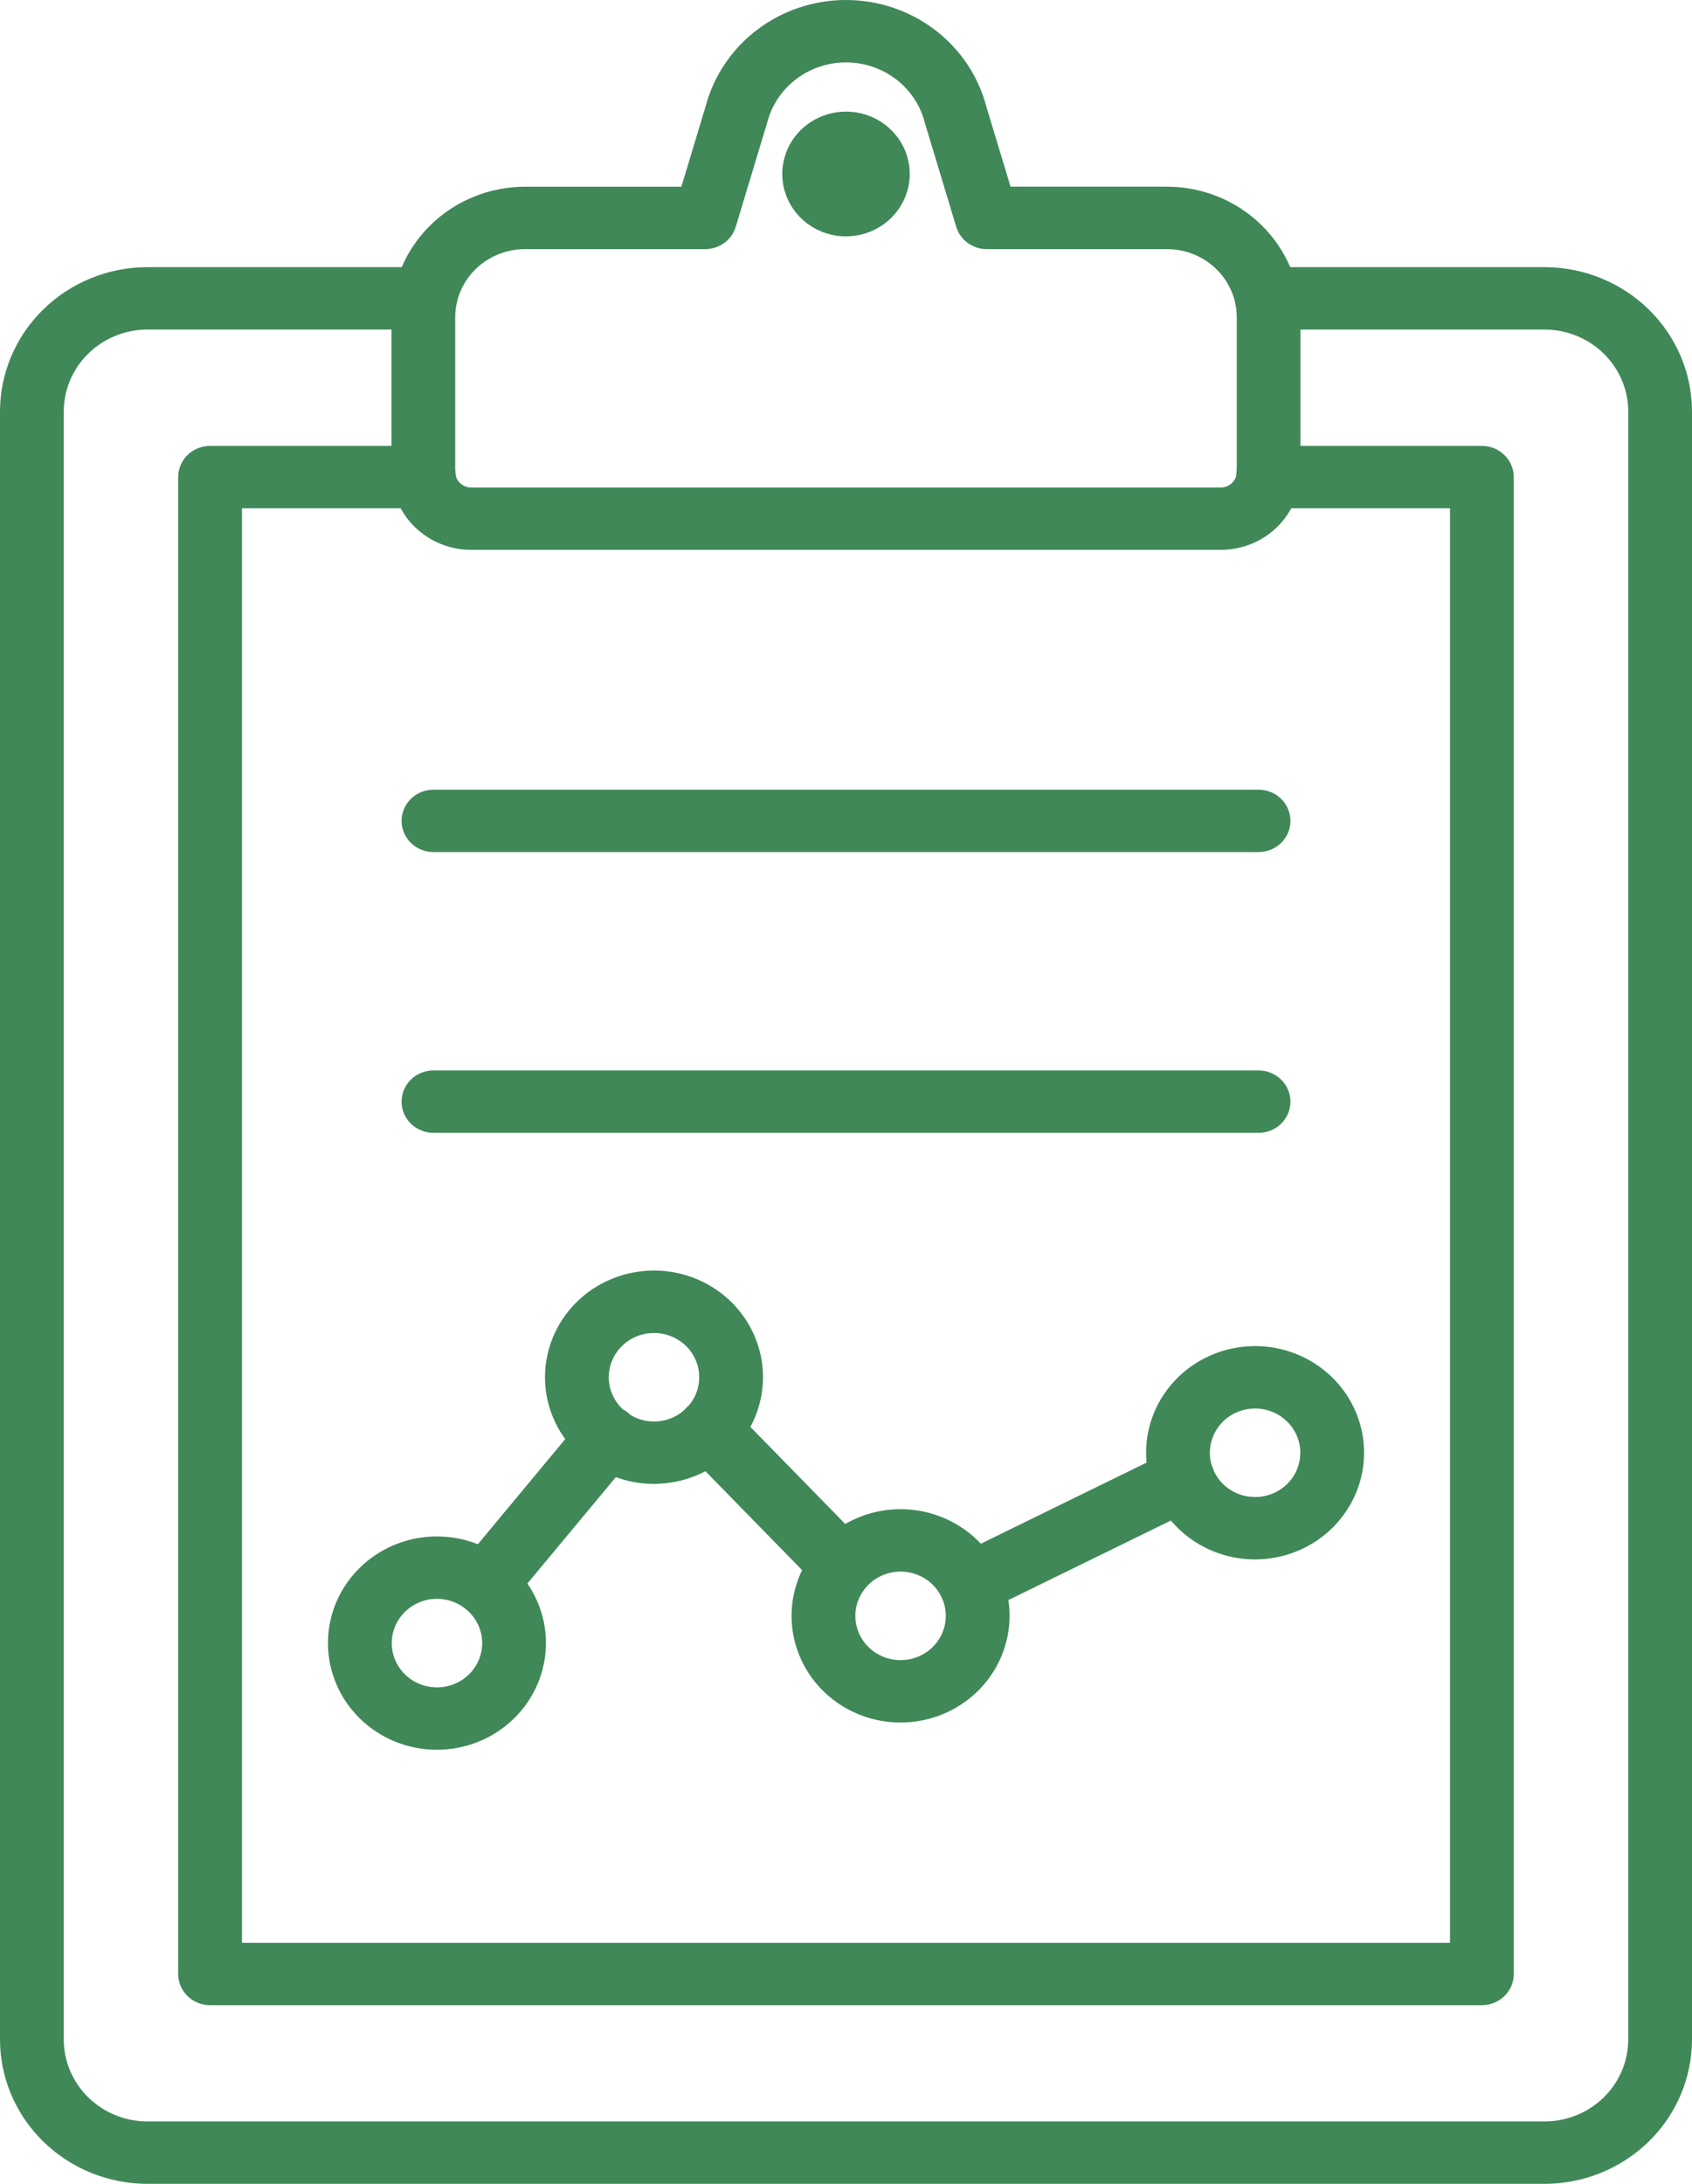 <svg width="62" height="80" viewBox="0 0 62 80" fill="none" xmlns="http://www.w3.org/2000/svg">
<path d="M56.597 79.999H5.403C3.97 79.998 2.597 79.44 1.585 78.449C0.572 77.459 0.002 76.115 0 74.714V15.073C0.002 13.671 0.571 12.328 1.584 11.337C2.597 10.346 3.97 9.788 5.403 9.786H15.546C15.856 9.786 16.153 9.907 16.372 10.121C16.591 10.335 16.714 10.626 16.714 10.929C16.714 11.232 16.591 11.523 16.372 11.737C16.153 11.951 15.856 12.072 15.546 12.072H5.403C4.59 12.073 3.81 12.39 3.235 12.952C2.661 13.515 2.337 14.278 2.336 15.073V74.714C2.338 75.509 2.661 76.271 3.236 76.834C3.811 77.396 4.59 77.713 5.403 77.714H56.597C57.41 77.713 58.189 77.396 58.764 76.834C59.339 76.271 59.662 75.509 59.664 74.714V15.073C59.663 14.278 59.339 13.515 58.764 12.952C58.19 12.39 57.41 12.073 56.597 12.072H46.454C46.144 12.072 45.847 11.951 45.628 11.737C45.409 11.523 45.286 11.232 45.286 10.929C45.286 10.626 45.409 10.335 45.628 10.121C45.847 9.907 46.144 9.786 46.454 9.786H56.597C58.03 9.788 59.403 10.346 60.416 11.337C61.429 12.328 61.998 13.671 62 15.073V74.714C61.998 76.115 61.428 77.459 60.416 78.449C59.403 79.44 58.029 79.998 56.597 79.999Z" fill="#408858"/>
<path d="M54.301 73.455H7.697C7.388 73.455 7.091 73.334 6.871 73.12C6.652 72.906 6.529 72.615 6.529 72.312V17.477C6.529 17.174 6.652 16.883 6.871 16.669C7.091 16.454 7.388 16.334 7.697 16.334H15.535C15.845 16.334 16.142 16.454 16.361 16.669C16.58 16.883 16.703 17.174 16.703 17.477C16.703 17.78 16.58 18.071 16.361 18.285C16.142 18.499 15.845 18.62 15.535 18.62H8.866V71.169H53.133V18.62H46.464C46.154 18.62 45.857 18.499 45.638 18.285C45.418 18.071 45.295 17.78 45.295 17.477C45.295 17.174 45.418 16.883 45.638 16.669C45.857 16.454 46.154 16.334 46.464 16.334H54.301C54.611 16.334 54.908 16.454 55.127 16.669C55.346 16.883 55.469 17.174 55.469 17.477V72.312C55.469 72.615 55.346 72.906 55.127 73.12C54.908 73.334 54.611 73.455 54.301 73.455Z" fill="#408858"/>
<path d="M44.735 20.142H17.264C16.49 20.142 15.747 19.841 15.199 19.305C14.651 18.77 14.344 18.043 14.344 17.285V11.623C14.345 10.355 14.861 9.139 15.778 8.243C16.695 7.346 17.937 6.842 19.234 6.84H24.968L25.864 3.869C26.165 2.757 26.834 1.773 27.767 1.073C28.7 0.373 29.845 -0.005 31.021 4.35043e-05C32.197 0.005 33.338 0.391 34.265 1.099C35.192 1.807 35.853 2.795 36.144 3.91L37.03 6.839H42.764C44.061 6.84 45.304 7.345 46.22 8.241C47.137 9.138 47.653 10.354 47.654 11.622V17.285C47.654 18.043 47.347 18.769 46.799 19.305C46.252 19.841 45.51 20.142 44.735 20.142ZM19.234 9.126C18.557 9.127 17.908 9.39 17.429 9.858C16.95 10.326 16.681 10.961 16.68 11.623V17.286C16.68 17.438 16.742 17.583 16.851 17.69C16.961 17.797 17.109 17.858 17.264 17.858H44.735C44.89 17.858 45.039 17.797 45.148 17.69C45.258 17.583 45.319 17.438 45.319 17.286V11.623C45.318 10.961 45.049 10.326 44.57 9.858C44.091 9.39 43.443 9.127 42.766 9.126H36.158C35.906 9.126 35.661 9.046 35.459 8.899C35.257 8.751 35.109 8.543 35.038 8.307L33.894 4.518C33.739 3.886 33.372 3.322 32.852 2.918C32.331 2.513 31.687 2.291 31.022 2.286C30.358 2.281 29.71 2.494 29.184 2.891C28.657 3.288 28.281 3.846 28.117 4.476L26.961 8.307C26.89 8.543 26.742 8.751 26.54 8.899C26.338 9.046 26.093 9.126 25.841 9.126H19.234Z" fill="#408858"/>
<path d="M30.999 8.088C31.97 8.088 32.756 7.319 32.756 6.369C32.756 5.42 31.97 4.65 30.999 4.65C30.029 4.65 29.242 5.42 29.242 6.369C29.242 7.319 30.029 8.088 30.999 8.088Z" fill="#408858"/>
<path d="M31 8.659C30.538 8.659 30.087 8.525 29.702 8.274C29.318 8.023 29.019 7.666 28.842 7.248C28.665 6.831 28.619 6.371 28.709 5.928C28.799 5.484 29.022 5.077 29.348 4.757C29.675 4.438 30.091 4.22 30.545 4.132C30.998 4.044 31.468 4.089 31.895 4.262C32.321 4.435 32.686 4.728 32.943 5.104C33.2 5.48 33.337 5.922 33.337 6.374C33.335 6.979 33.088 7.559 32.65 7.988C32.212 8.416 31.619 8.657 31 8.659ZM31 5.22C30.769 5.22 30.544 5.287 30.351 5.413C30.159 5.539 30.01 5.717 29.921 5.926C29.833 6.135 29.81 6.365 29.855 6.586C29.9 6.808 30.011 7.012 30.174 7.171C30.338 7.331 30.546 7.44 30.773 7.484C30.999 7.528 31.234 7.506 31.448 7.419C31.661 7.333 31.843 7.186 31.972 6.998C32.1 6.81 32.169 6.589 32.169 6.363C32.167 6.061 32.044 5.771 31.825 5.557C31.606 5.343 31.31 5.222 31 5.22Z" fill="#408858"/>
<path d="M46.118 31.213H15.883C15.573 31.213 15.276 31.093 15.057 30.879C14.838 30.664 14.715 30.374 14.715 30.071C14.715 29.767 14.838 29.477 15.057 29.262C15.276 29.048 15.573 28.928 15.883 28.928H46.118C46.428 28.928 46.725 29.048 46.944 29.262C47.163 29.477 47.286 29.767 47.286 30.071C47.286 30.374 47.163 30.664 46.944 30.879C46.725 31.093 46.428 31.213 46.118 31.213Z" fill="#408858"/>
<path d="M46.118 41.499H15.883C15.573 41.499 15.276 41.378 15.057 41.164C14.838 40.95 14.715 40.659 14.715 40.356C14.715 40.053 14.838 39.762 15.057 39.548C15.276 39.333 15.573 39.213 15.883 39.213H46.118C46.428 39.213 46.725 39.333 46.944 39.548C47.163 39.762 47.286 40.053 47.286 40.356C47.286 40.659 47.163 40.95 46.944 41.164C46.725 41.378 46.428 41.499 46.118 41.499Z" fill="#408858"/>
<path d="M17.791 59.183C17.57 59.183 17.354 59.121 17.168 59.005C16.982 58.89 16.832 58.725 16.738 58.53C16.643 58.335 16.607 58.118 16.633 57.903C16.66 57.689 16.748 57.486 16.887 57.319L21.36 51.938C21.456 51.818 21.575 51.718 21.71 51.644C21.846 51.57 21.995 51.522 22.15 51.505C22.304 51.488 22.461 51.501 22.61 51.544C22.759 51.587 22.898 51.658 23.018 51.754C23.139 51.85 23.239 51.969 23.312 52.103C23.385 52.237 23.43 52.385 23.445 52.536C23.459 52.688 23.442 52.84 23.395 52.985C23.348 53.13 23.272 53.265 23.172 53.381L18.699 58.761C18.589 58.893 18.451 58.999 18.294 59.072C18.137 59.145 17.965 59.183 17.791 59.183Z" fill="#408858"/>
<path d="M35.555 59.158C35.292 59.158 35.036 59.071 34.83 58.912C34.624 58.752 34.479 58.529 34.418 58.278C34.358 58.028 34.385 57.765 34.496 57.532C34.608 57.298 34.796 57.109 35.032 56.994L42.829 53.179C42.966 53.111 43.116 53.071 43.269 53.06C43.422 53.049 43.576 53.067 43.722 53.114C43.868 53.162 44.003 53.236 44.119 53.335C44.235 53.433 44.331 53.553 44.4 53.687C44.469 53.821 44.51 53.967 44.521 54.117C44.533 54.267 44.514 54.417 44.465 54.56C44.417 54.703 44.341 54.835 44.24 54.949C44.14 55.062 44.018 55.156 43.88 55.223L36.083 59.038C35.919 59.118 35.738 59.159 35.555 59.158Z" fill="#408858"/>
<path d="M30.869 58.516C30.711 58.516 30.555 58.485 30.41 58.424C30.265 58.364 30.134 58.275 30.024 58.164L25.137 53.166C24.922 52.947 24.806 52.654 24.813 52.35C24.82 52.047 24.949 51.759 25.173 51.55C25.397 51.34 25.697 51.226 26.007 51.233C26.317 51.239 26.612 51.366 26.826 51.586L31.712 56.583C31.87 56.745 31.976 56.949 32.017 57.169C32.058 57.389 32.032 57.616 31.942 57.822C31.852 58.028 31.703 58.203 31.512 58.326C31.321 58.45 31.098 58.516 30.869 58.516Z" fill="#408858"/>
<path d="M16.012 64.098C15.222 64.098 14.449 63.869 13.793 63.44C13.136 63.01 12.624 62.4 12.322 61.686C12.019 60.972 11.94 60.186 12.094 59.428C12.248 58.67 12.629 57.974 13.187 57.428C13.746 56.881 14.458 56.509 15.232 56.358C16.007 56.208 16.81 56.285 17.54 56.581C18.27 56.876 18.894 57.377 19.332 58.02C19.771 58.662 20.006 59.418 20.006 60.191C20.004 61.227 19.583 62.22 18.834 62.952C18.086 63.685 17.07 64.097 16.012 64.098ZM16.012 58.569C15.684 58.569 15.363 58.664 15.091 58.842C14.818 59.02 14.606 59.274 14.48 59.57C14.355 59.866 14.322 60.193 14.386 60.507C14.45 60.822 14.608 61.111 14.839 61.337C15.071 61.564 15.367 61.719 15.688 61.781C16.01 61.844 16.343 61.812 16.646 61.689C16.949 61.566 17.208 61.358 17.39 61.092C17.572 60.825 17.669 60.511 17.669 60.191C17.669 59.761 17.494 59.349 17.183 59.045C16.872 58.741 16.451 58.57 16.012 58.569Z" fill="#408858"/>
<path d="M23.963 54.358C23.174 54.358 22.401 54.128 21.745 53.699C21.088 53.269 20.576 52.659 20.274 51.945C19.972 51.231 19.893 50.445 20.048 49.687C20.202 48.929 20.583 48.233 21.141 47.687C21.7 47.14 22.412 46.768 23.187 46.618C23.962 46.467 24.765 46.545 25.494 46.841C26.224 47.137 26.848 47.638 27.286 48.281C27.725 48.923 27.959 49.679 27.959 50.452C27.957 51.488 27.536 52.481 26.787 53.213C26.038 53.946 25.023 54.357 23.963 54.358ZM23.963 48.83C23.636 48.83 23.315 48.925 23.043 49.104C22.77 49.282 22.558 49.535 22.433 49.832C22.308 50.128 22.275 50.454 22.339 50.769C22.403 51.083 22.561 51.372 22.793 51.599C23.025 51.825 23.32 51.98 23.642 52.042C23.963 52.105 24.297 52.072 24.599 51.95C24.902 51.827 25.161 51.619 25.343 51.352C25.525 51.086 25.622 50.772 25.622 50.452C25.622 50.021 25.447 49.609 25.136 49.305C24.825 49.001 24.403 48.83 23.963 48.83Z" fill="#408858"/>
<path d="M33 63.1C32.21 63.1 31.437 62.871 30.78 62.441C30.123 62.012 29.611 61.401 29.309 60.687C29.007 59.972 28.928 59.186 29.083 58.428C29.238 57.67 29.619 56.974 30.178 56.428C30.737 55.881 31.449 55.51 32.224 55.359C32.999 55.209 33.803 55.288 34.532 55.584C35.262 55.881 35.885 56.383 36.324 57.026C36.762 57.669 36.995 58.425 36.994 59.198C36.991 60.233 36.569 61.225 35.821 61.956C35.072 62.688 34.058 63.099 33 63.1ZM33 57.571C32.672 57.571 32.352 57.666 32.08 57.844C31.807 58.022 31.595 58.275 31.469 58.571C31.343 58.867 31.31 59.193 31.374 59.507C31.437 59.821 31.594 60.11 31.826 60.337C32.057 60.564 32.352 60.719 32.673 60.782C32.994 60.846 33.327 60.814 33.63 60.693C33.933 60.571 34.193 60.364 34.375 60.098C34.558 59.832 34.656 59.519 34.657 59.198C34.658 58.985 34.615 58.774 34.532 58.576C34.449 58.379 34.327 58.2 34.173 58.049C34.019 57.897 33.837 57.778 33.635 57.696C33.434 57.614 33.218 57.571 33 57.571Z" fill="#408858"/>
<path d="M45.99 57.126C45.2 57.126 44.428 56.896 43.771 56.467C43.114 56.038 42.603 55.428 42.3 54.714C41.998 54 41.919 53.214 42.073 52.456C42.227 51.698 42.607 51.002 43.166 50.455C43.724 49.909 44.435 49.537 45.21 49.386C45.985 49.235 46.788 49.312 47.518 49.608C48.248 49.903 48.871 50.404 49.31 51.046C49.749 51.689 49.984 52.444 49.984 53.217C49.983 54.253 49.562 55.246 48.813 55.979C48.065 56.712 47.049 57.124 45.99 57.126ZM45.99 51.596C45.662 51.596 45.342 51.691 45.069 51.87C44.796 52.048 44.584 52.301 44.459 52.598C44.333 52.894 44.3 53.22 44.364 53.535C44.428 53.849 44.586 54.138 44.818 54.365C45.05 54.592 45.346 54.746 45.667 54.809C45.989 54.871 46.322 54.839 46.625 54.716C46.928 54.593 47.187 54.385 47.369 54.118C47.551 53.851 47.648 53.538 47.648 53.217C47.647 52.787 47.472 52.375 47.161 52.071C46.851 51.767 46.429 51.597 45.99 51.596Z" fill="#408858"/>
</svg>
